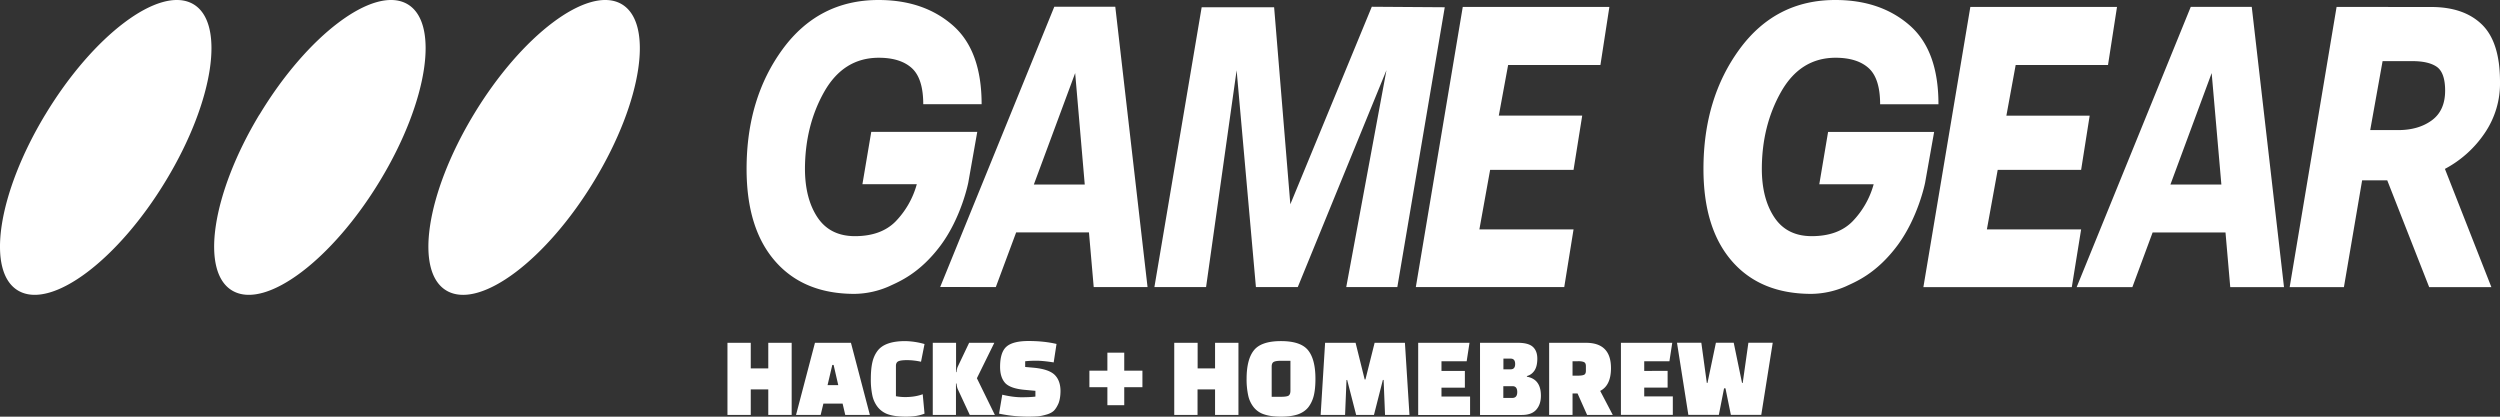<svg xmlns="http://www.w3.org/2000/svg" viewBox="0 0 264 44"><rect x="0" y="0" width="264" height="44" fill="#333333" stroke="none"/><path d="M225.74 59.59c-5.06 6.86-10.07 8.82-12.26 9.87a21 21 0 0 1-8.4 1.88q-12.21 0-19.05-7.94c-4.57-5.3-6.85-12.74-6.85-22.4q0-17.1 8.66-29.07Q196.5 0 210.84 0q10.85 0 17.8 6.13 6.95 6.11 6.95 19.17h-14.01q0-6.25-2.76-8.78-2.75-2.5-7.91-2.5-8.44 0-13.08 8.23-4.62 8.25-4.64 18.78.02 7.18 3 11.73 3.01 4.57 9.01 4.57 6.24-.01 9.72-3.55a21 21 0 0 0 5.11-9.06h-13.05l2.12-12.7h25.44l-2.15 12.3s-1.61 8.4-6.65 15.27m121-57.83-11.38 67.92H323.1l9.65-52.64-21.28 52.64h-10.05l-4.63-52.61-7.33 52.61h-12.4L288.4 1.76h17.39l3.89 47.83 19.55-47.95zm12.97 26.3h20.02l-2.08 13.17h-20.02l-2.58 14.46h22.6l-2.23 13.99H339.8l11.26-67.99h35.19l-2.15 14.09h-22.15zM253.03 1.64l-27.39 68.04H239l4.88-13.27h17.47l1.14 13.27h12.92l-7.74-68.04zm-4.91 43.16 9.92-27.06 2.3 27.06zm207.26 14.79c-5.06 6.86-10.06 8.82-12.25 9.87a21 21 0 0 1-8.4 1.88q-12.22 0-19.05-7.93-6.85-7.95-6.85-22.4 0-17.1 8.66-29.07 8.66-11.95 23-11.94 10.84 0 17.8 6.13 6.95 6.11 6.94 19.18h-14q0-6.26-2.76-8.78-2.75-2.5-7.92-2.51-8.43 0-13.07 8.24-4.63 8.25-4.64 18.77.01 7.18 3 11.73 3.01 4.58 9 4.57 6.25-.01 9.73-3.55a21 21 0 0 0 5.11-9.05h-13.05l2.11-12.7h25.45l-2.16 12.3s-1.61 8.38-6.65 15.26m26.15-31.51h19.99l-2.05 13.15h-20.02l-2.6 14.46h22.62l-2.24 14.02h-35.62l11.27-68.02h35.2l-2.16 14.09h-22.16zm44.25-26.41L498.4 69.7h13.37l4.86-13.27h17.49l1.14 13.27h12.9l-7.74-68.04zM520.9 44.8l9.9-27.06 2.33 27.06zm47.95-13.22 2.97-16.74h7.15q3.93 0 5.9 1.41 1.96 1.45 1.96 5.75 0 4.83-3.18 7.2-3.2 2.38-8.1 2.38zm-8.07-29.9L549.52 69.7h13.02l4.37-25.92h6.03L583 69.7h14.93L586.78 41a26.6 26.6 0 0 0 9.58-8.73A21.5 21.5 0 0 0 600 19.85q0-9.63-4.34-13.9T583.43 1.7zM10.87 27.82C22.37 8.54 38.18-3.48 46.2.9c8 4.4 5.19 23.6-6.33 42.86-11.49 19.28-27.3 31.3-35.3 26.91-8.03-4.4-5.2-23.6 6.3-42.86m51.41.01C73.77 8.54 89.58-3.48 97.6.9c8 4.4 5.18 23.6-6.33 42.86-11.5 19.28-27.31 31.3-35.31 26.91-8.02-4.4-5.19-23.6 6.3-42.86m51.42.01C125.18 8.54 141-3.48 149.01.9c8 4.42 5.19 23.62-6.32 42.87-11.5 19.28-27.31 31.3-35.32 26.9s-5.18-23.6 6.31-42.85" style="fill-opacity:1;fill:#fff" transform="scale(.44 .435)"/><path d="M83.6 43.82h-2.47v-2.7h-1.85v2.7h-2.46V36.2h2.46v2.7h1.85v-2.7h2.47zm3.35-1.2-.29 1.2h-2.6l2-7.62h3.8l2 7.62h-2.6l-.28-1.2zm1.08-4.08h-.14l-.5 2.13h1.13zm9.41 3.1.19 2.04q-.78.32-1.95.32t-1.88-.24a2.4 2.4 0 0 1-1.11-.77 3 3 0 0 1-.57-1.23 8 8 0 0 1-.16-1.75q0-1.03.16-1.74.16-.72.57-1.25.78-1 2.9-1a8 8 0 0 1 2.04.31l-.37 1.87a7 7 0 0 0-1.47-.17q-.66 0-.92.12t-.26.49v3.2q.48.09.97.09 1.05 0 1.86-.3M101 40.5h-.05v3.32H98.5V36.2h2.46v3.1h.05q.03-.36.13-.58l1.2-2.52H105l-1.84 3.74 1.9 3.88h-2.65l-1.27-2.73q-.1-.23-.13-.59m4.49 3.18.34-2q1.14.27 2.04.27t1.46-.07v-.61l-1.1-.1q-1.5-.13-2.07-.7-.56-.6-.56-1.73 0-1.55.68-2.14t2.32-.59 2.96.31l-.3 1.95q-1.15-.18-1.84-.18t-1.17.06v.6l.89.08q1.61.15 2.23.76.6.6.61 1.68 0 .76-.2 1.3-.23.53-.5.8-.3.28-.83.42-.52.15-.93.18a15 15 0 0 1-4.03-.29m11.44-2.79h-1.9v-1.75h1.9v-1.9h1.78v1.9h1.92v1.75h-1.92v1.9h-1.78zm13.84 2.93h-2.47v-2.7h-1.85v2.7H124V36.2h2.47v2.7h1.84v-2.7h2.47zm.86-3.8q0-2.09.79-3.05.78-.95 2.84-.95 2.07 0 2.85.95.79.96.79 3.04 0 1.04-.17 1.75-.17.7-.57 1.23-.41.52-1.12.77-.72.24-1.78.24t-1.77-.24a2.3 2.3 0 0 1-1.12-.77 3 3 0 0 1-.57-1.23 8 8 0 0 1-.17-1.75m2.65-1.28v3.17h1.02q.5 0 .73-.1.23-.13.23-.54V38.1h-1.03q-.5 0-.72.11-.24.12-.23.53m7.9 1.39-.15 3.69h-2.58l.47-7.62h3.22l.96 3.87h.08l.97-3.87h3.2l.48 7.62h-2.58l-.15-3.7h-.08l-.94 3.7h-1.88l-.95-3.7zm12.5-.96v1.77h-2.47v.93h3.02v1.95h-5.48V36.2h5.42l-.3 1.95h-2.66v1.02zm6.02 4.65h-4.42V36.2h4q1.1 0 1.57.42.48.43.48 1.25 0 .81-.3 1.26t-.8.58v.07q1.48.26 1.48 2.01 0 .91-.49 1.47t-1.52.56m-1-3.04h-.96v1.24h.95q.52 0 .52-.62t-.5-.62m-.18-2.91h-.78V39h.77q.47 0 .47-.56t-.46-.57m9.44 3.41 1.33 2.54h-2.71l-1.01-2.27h-.53v2.27h-2.47V36.2h3.89q2.64 0 2.64 2.67 0 1.83-1.14 2.41m-2.36-3.13h-.56v1.52h.56q.45 0 .65-.09t.2-.42v-.5q0-.33-.2-.42-.2-.1-.65-.1m9.48 1.02v1.77h-2.47v.93h3.02v1.95h-5.48V36.2h5.42l-.3 1.95h-2.66v1.02zm7.93 1.28.6-4.25h2.57l-1.21 7.62h-3.21l-.57-2.8h-.15l-.55 2.8h-3.22l-1.2-7.62h2.57l.58 4.25h.07l.89-4.25h1.88l.88 4.25z" style="fill:#fff;white-space:pre"/></svg>